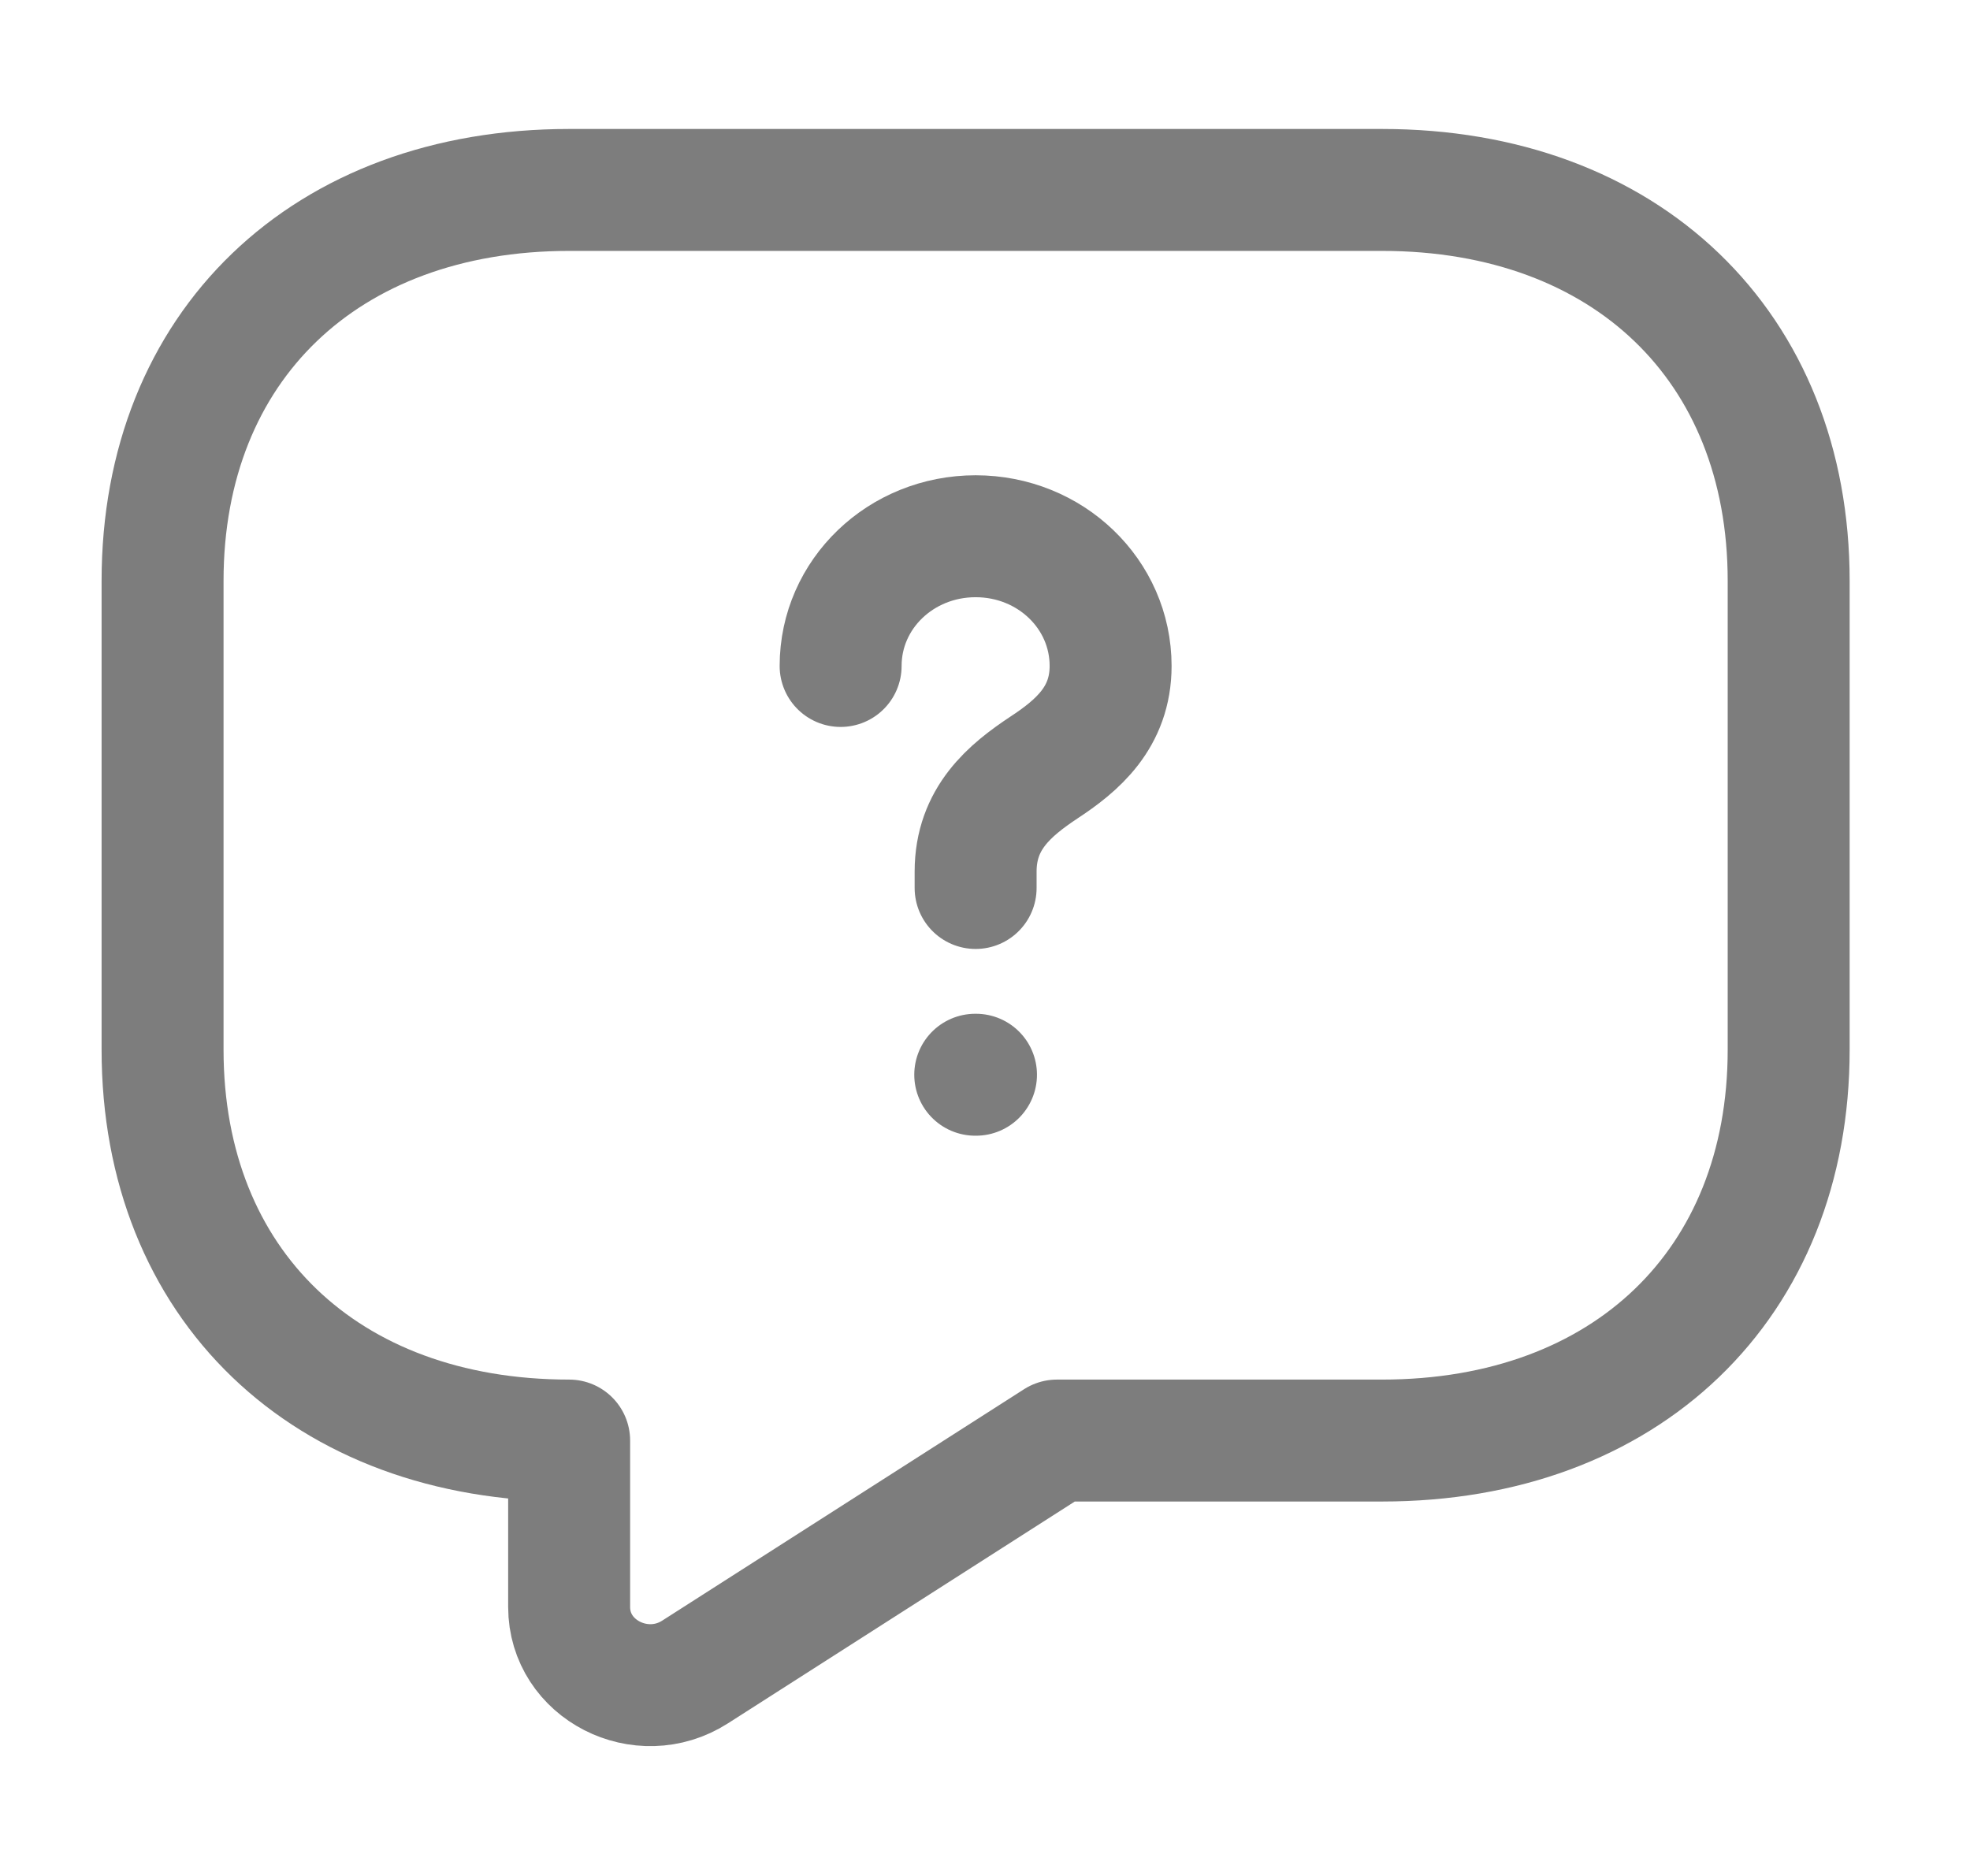 <svg width="21" height="20" viewBox="0 0 21 20" fill="none" xmlns="http://www.w3.org/2000/svg">
<path d="M14.733 15.358H11.267L7.41 17.825C6.838 18.192 6.067 17.8 6.067 17.133V15.358C3.467 15.358 1.733 13.692 1.733 11.192V6.192C1.733 3.692 3.467 2.025 6.067 2.025H14.733C17.333 2.025 19.067 3.692 19.067 6.192V11.192C19.067 13.692 17.333 15.358 14.733 15.358Z" stroke="#7D7D7D" stroke-width="1.3" stroke-miterlimit="10" stroke-linecap="round" stroke-linejoin="round"/>
<path d="M10.4 9.467V9.292C10.4 8.725 10.764 8.425 11.128 8.183C11.483 7.95 11.839 7.65 11.839 7.1C11.839 6.333 11.197 5.717 10.4 5.717C9.603 5.717 8.961 6.333 8.961 7.1" stroke="#7D7D7D" stroke-width="1.3" stroke-linecap="round" stroke-linejoin="round"/>
<path d="M10.396 11.458H10.404" stroke="#7D7D7D" stroke-width="1.3" stroke-linecap="round" stroke-linejoin="round"/>
</svg>
